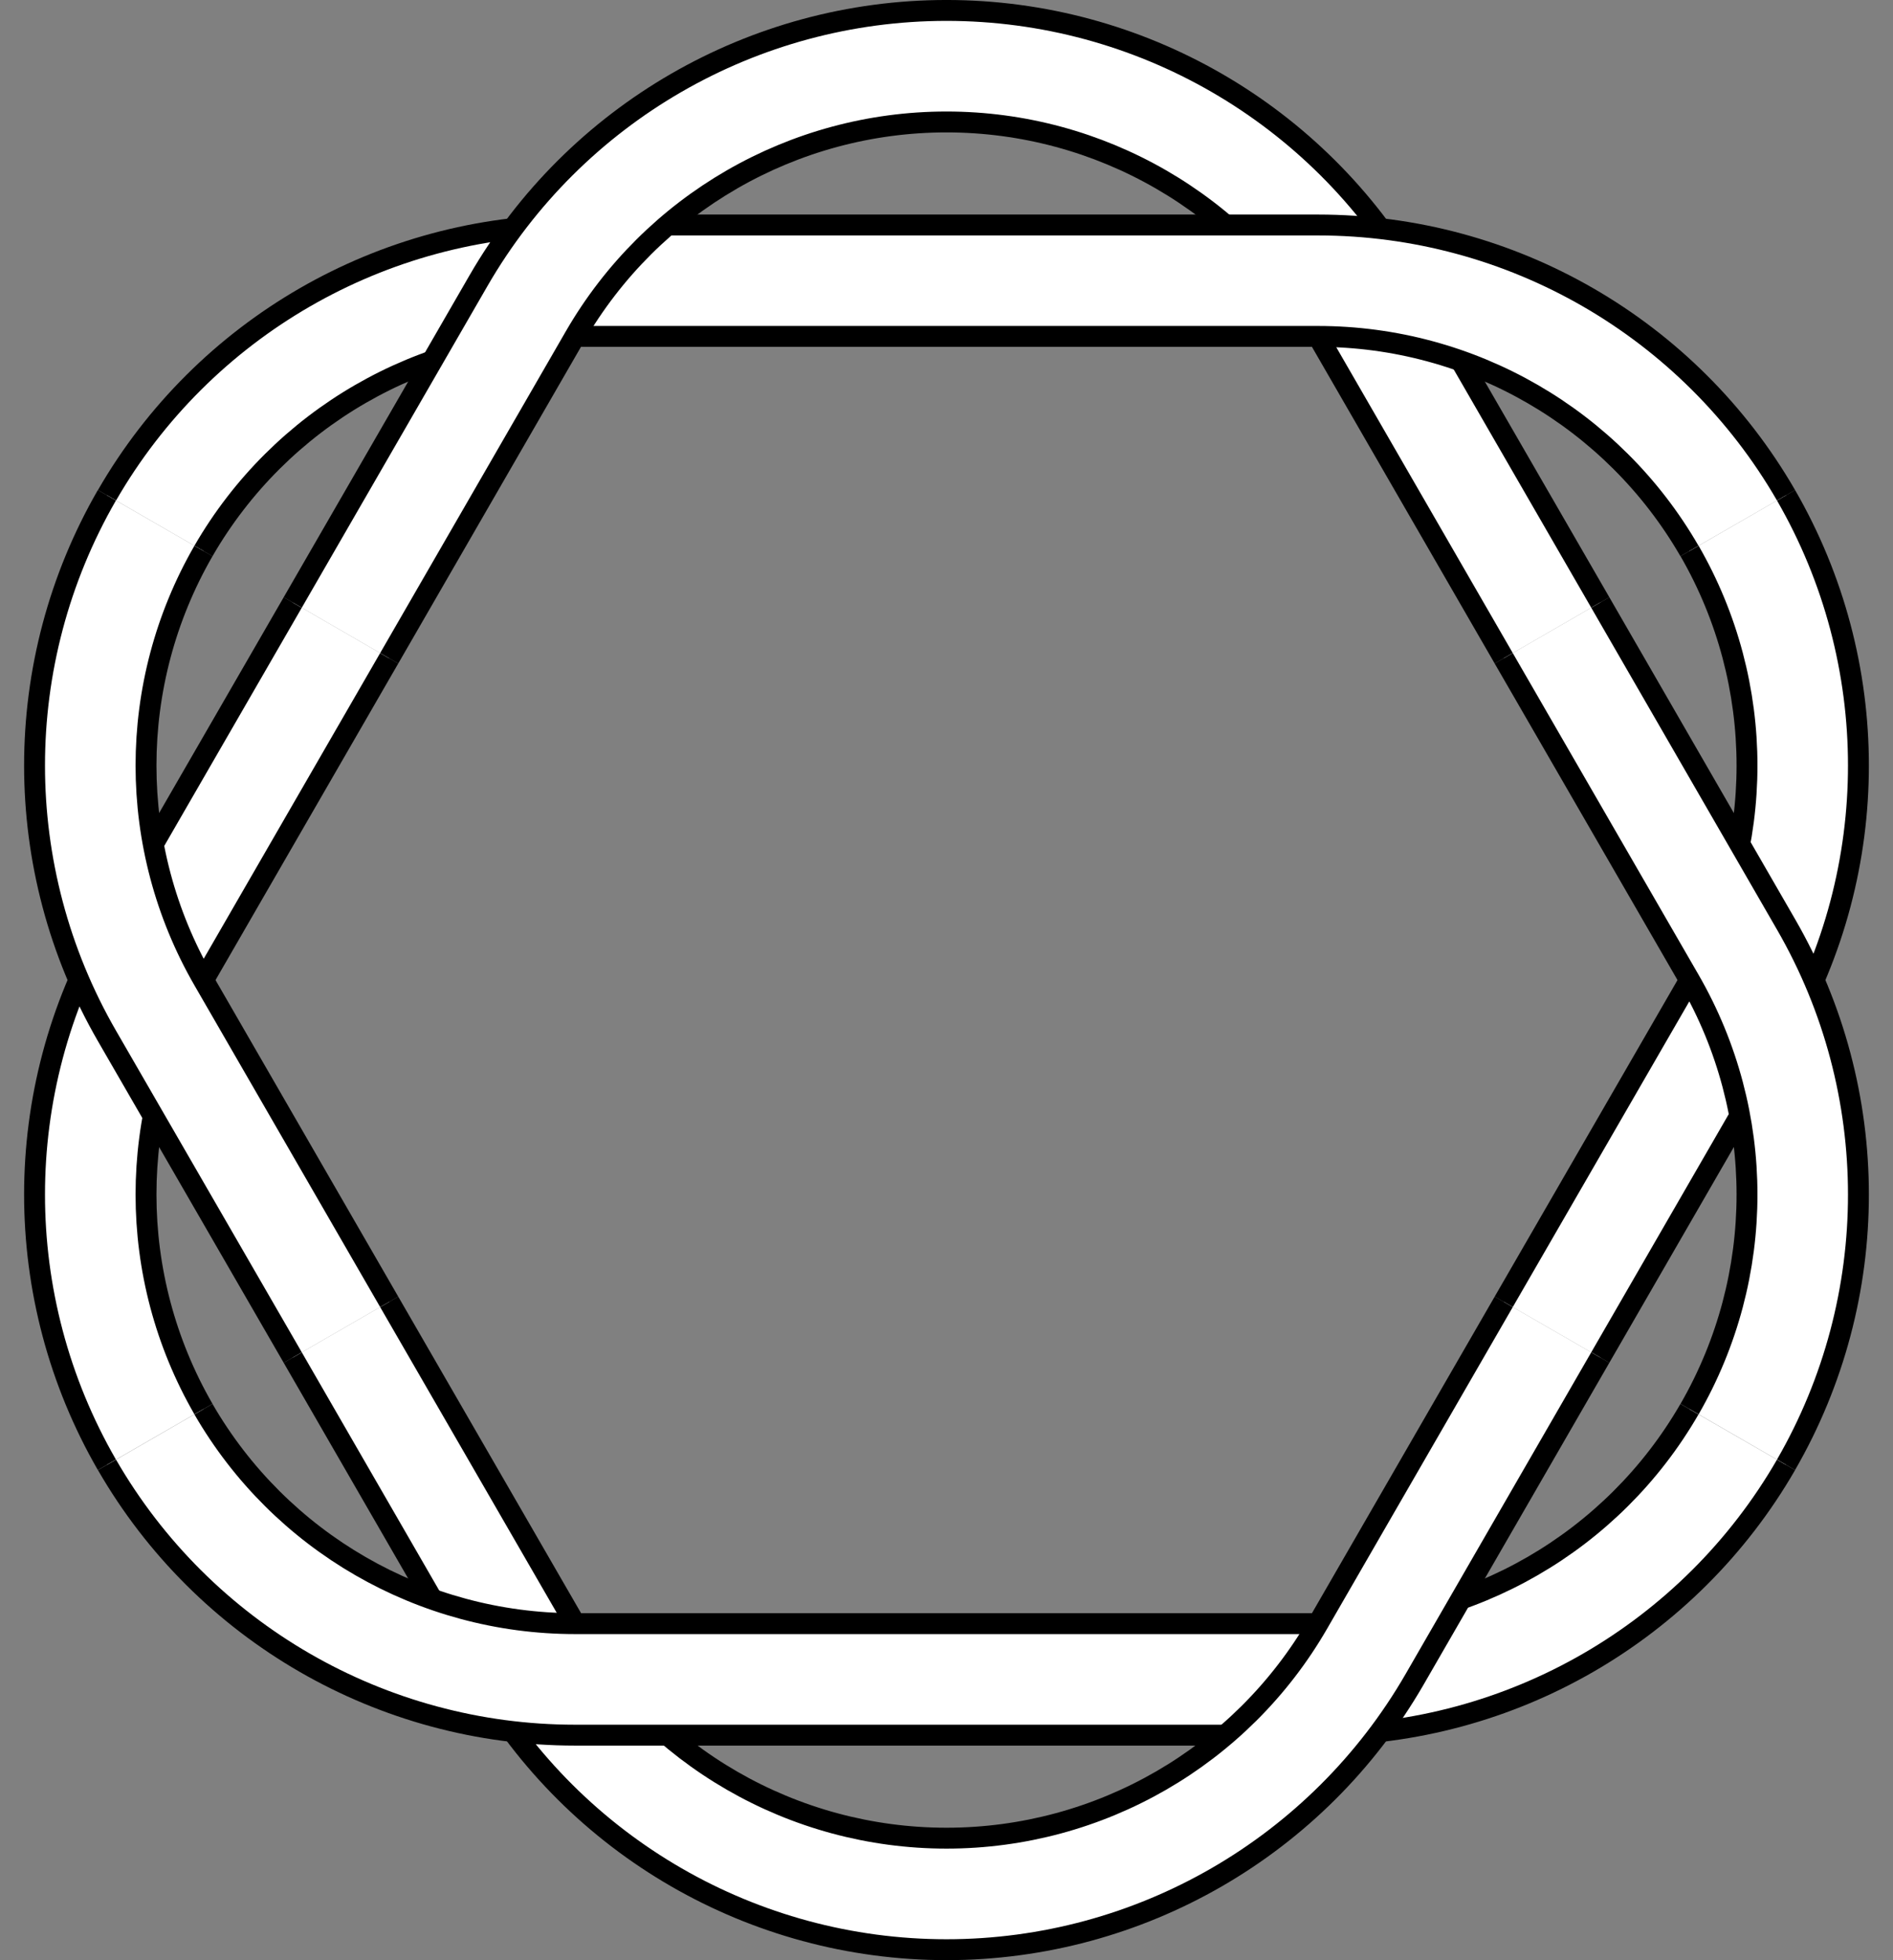 <?xml version="1.0" encoding="UTF-8"?>
<svg xmlns="http://www.w3.org/2000/svg" xmlns:xlink="http://www.w3.org/1999/xlink" width="72.218pt" height="74.763pt" viewBox="0 0 72.218 74.763" version="1.1">
<rect x="0" y="0" width="72.218" height="74.763" fill="#808080" stroke="none"/>
<defs>
<clipPath id="clip1">
  <path d="M 11 49 L 37 49 L 37 74.762 L 11 74.762 Z M 11 49 "/>
</clipPath>
<clipPath id="clip2">
  <path d="M 0 38 L 48 38 L 48 74.762 L 0 74.762 Z M 0 38 "/>
</clipPath>
<clipPath id="clip3">
  <path d="M 24 42 L 72.219 42 L 72.219 74.762 L 24 74.762 Z M 24 42 "/>
</clipPath>
<clipPath id="clip4">
  <path d="M 46 7 L 72.219 7 L 72.219 64 L 46 64 Z M 46 7 "/>
</clipPath>
<clipPath id="clip5">
  <path d="M 24 0 L 72.219 0 L 72.219 37 L 24 37 Z M 24 0 "/>
</clipPath>
<clipPath id="clip6">
  <path d="M 24 0 L 72.219 0 L 72.219 33 L 24 33 Z M 24 0 "/>
</clipPath>
<clipPath id="clip7">
  <path d="M 0 42 L 48 42 L 48 74.762 L 0 74.762 Z M 0 42 "/>
</clipPath>
<clipPath id="clip8">
  <path d="M 36 49 L 62 49 L 62 74.762 L 36 74.762 Z M 36 49 "/>
</clipPath>
<clipPath id="clip9">
  <path d="M 24 38 L 72.219 38 L 72.219 74.762 L 24 74.762 Z M 24 38 "/>
</clipPath>
<clipPath id="clip10">
  <path d="M 46 11 L 72.219 11 L 72.219 68 L 46 68 Z M 46 11 "/>
</clipPath>
</defs>
<g id="surface16">
<path style=" stroke:none;fill-rule:nonzero;fill:rgb(100%,100%,100%);fill-opacity:1;" d="M 36.109 12.832 L 21.938 12.832 C 16.09 12.832 10.688 15.953 7.762 21.016 L 4.082 18.891 C 7.762 12.512 14.57 8.582 21.938 8.582 L 36.109 8.582 "/>
<path style="fill:none;stroke-width:0.797;stroke-linecap:butt;stroke-linejoin:miter;stroke:rgb(0%,0%,0%);stroke-opacity:1;stroke-miterlimit:10;" d="M 0 24.55 L -14.171 24.55 C -20.019 24.55 -25.422 21.429 -28.347 16.366 M -32.027 18.491 C -28.347 24.87 -21.539 28.8 -14.171 28.8 L 0 28.8 " transform="matrix(1,0,0,-1,36.109,37.382)"/>
<path style=" stroke:none;fill-rule:nonzero;fill:rgb(100%,100%,100%);fill-opacity:1;" d="M 14.848 25.109 L 7.762 37.383 C 4.84 42.445 4.84 48.684 7.762 53.746 L 4.078 55.871 C 0.398 49.496 0.398 41.633 4.078 35.258 L 11.168 22.98 "/>
<path style="fill:none;stroke-width:0.797;stroke-linecap:butt;stroke-linejoin:miter;stroke:rgb(0%,0%,0%);stroke-opacity:1;stroke-miterlimit:10;" d="M -21.261 12.273 L -28.347 -0.001 C -31.269 -5.063 -31.269 -11.302 -28.347 -16.364 M -32.031 -18.489 C -35.711 -12.114 -35.711 -4.251 -32.031 2.124 L -24.941 14.402 " transform="matrix(1,0,0,-1,36.109,37.382)"/>
<g clip-path="url(#clip1)" clip-rule="nonzero">
<path style=" stroke:none;fill-rule:nonzero;fill:rgb(100%,100%,100%);fill-opacity:1;" d="M 14.848 49.656 L 21.938 61.93 C 24.859 66.992 30.262 70.113 36.109 70.113 L 36.109 74.367 C 28.742 74.367 21.934 70.434 18.254 64.059 L 11.168 51.781 "/>
</g>
<g clip-path="url(#clip2)" clip-rule="nonzero">
<path style="fill:none;stroke-width:0.797;stroke-linecap:butt;stroke-linejoin:miter;stroke:rgb(0%,0%,0%);stroke-opacity:1;stroke-miterlimit:10;" d="M -21.261 -12.274 L -14.171 -24.548 C -11.25 -29.61 -5.847 -32.731 0 -32.731 M 0 -36.985 C -7.367 -36.985 -14.175 -33.052 -17.855 -26.677 L -24.941 -14.399 " transform="matrix(1,0,0,-1,36.109,37.382)"/>
</g>
<path style=" stroke:none;fill-rule:nonzero;fill:rgb(100%,100%,100%);fill-opacity:1;" d="M 36.109 61.93 L 50.281 61.93 C 56.129 61.93 61.531 58.812 64.453 53.75 L 68.137 55.875 C 64.453 62.254 57.648 66.184 50.281 66.184 L 36.109 66.184 "/>
<g clip-path="url(#clip3)" clip-rule="nonzero">
<path style="fill:none;stroke-width:0.797;stroke-linecap:butt;stroke-linejoin:miter;stroke:rgb(0%,0%,0%);stroke-opacity:1;stroke-miterlimit:10;" d="M 0 -24.548 L 14.172 -24.548 C 20.02 -24.548 25.422 -21.43 28.344 -16.368 M 32.028 -18.493 C 28.344 -24.872 21.539 -28.802 14.172 -28.802 L 0 -28.802 " transform="matrix(1,0,0,-1,36.109,37.382)"/>
</g>
<path style=" stroke:none;fill-rule:nonzero;fill:rgb(100%,100%,100%);fill-opacity:1;" d="M 57.367 49.656 L 64.457 37.383 C 67.379 32.32 67.379 26.078 64.457 21.016 L 68.137 18.891 C 71.82 25.27 71.82 33.129 68.137 39.508 L 61.051 51.781 "/>
<g clip-path="url(#clip4)" clip-rule="nonzero">
<path style="fill:none;stroke-width:0.797;stroke-linecap:butt;stroke-linejoin:miter;stroke:rgb(0%,0%,0%);stroke-opacity:1;stroke-miterlimit:10;" d="M 21.258 -12.274 L 28.348 -0.001 C 31.27 5.062 31.27 11.304 28.348 16.366 M 32.028 18.491 C 35.711 12.112 35.711 4.253 32.028 -2.126 L 24.942 -14.399 " transform="matrix(1,0,0,-1,36.109,37.382)"/>
</g>
<path style=" stroke:none;fill-rule:nonzero;fill:rgb(100%,100%,100%);fill-opacity:1;" d="M 57.367 25.109 L 50.281 12.832 C 47.359 7.77 41.957 4.652 36.109 4.652 L 36.109 0.398 C 43.477 0.398 50.281 4.328 53.965 10.707 L 61.051 22.98 "/>
<g clip-path="url(#clip5)" clip-rule="nonzero">
<path style="fill:none;stroke-width:0.797;stroke-linecap:butt;stroke-linejoin:miter;stroke:rgb(0%,0%,0%);stroke-opacity:1;stroke-miterlimit:10;" d="M 21.258 12.273 L 14.172 24.55 C 11.25 29.612 5.848 32.73 0 32.73 M 0 36.984 C 7.368 36.984 14.172 33.054 17.856 26.675 L 24.942 14.402 " transform="matrix(1,0,0,-1,36.109,37.382)"/>
</g>
<path style=" stroke:none;fill-rule:nonzero;fill:rgb(100%,100%,100%);fill-opacity:1;" d="M 50.281 8.582 C 57.648 8.582 64.453 12.512 68.137 18.891 L 64.453 21.016 C 61.531 15.953 56.129 12.832 50.281 12.832 L 36.109 12.832 L 36.109 8.582 Z M 50.281 8.582 "/>
<g clip-path="url(#clip6)" clip-rule="nonzero">
<path style="fill:none;stroke-width:0.797;stroke-linecap:butt;stroke-linejoin:miter;stroke:rgb(0%,0%,0%);stroke-opacity:1;stroke-miterlimit:10;" d="M 0 28.8 L 14.172 28.8 C 21.539 28.8 28.344 24.87 32.028 18.491 M 28.344 16.366 C 25.422 21.429 20.02 24.55 14.172 24.55 L 0 24.55 " transform="matrix(1,0,0,-1,36.109,37.382)"/>
</g>
<path style=" stroke:none;fill-rule:nonzero;fill:rgb(100%,100%,100%);fill-opacity:1;" d="M 18.254 10.707 C 21.938 4.328 28.742 0.398 36.109 0.398 L 36.109 4.652 C 30.262 4.652 24.859 7.77 21.934 12.832 L 14.848 25.109 L 11.168 22.98 Z M 18.254 10.707 "/>
<path style="fill:none;stroke-width:0.797;stroke-linecap:butt;stroke-linejoin:miter;stroke:rgb(0%,0%,0%);stroke-opacity:1;stroke-miterlimit:10;" d="M -24.941 14.402 L -17.855 26.675 C -14.171 33.054 -7.367 36.984 0 36.984 M 0 32.73 C -5.847 32.73 -11.25 29.612 -14.175 24.55 L -21.261 12.273 " transform="matrix(1,0,0,-1,36.109,37.382)"/>
<path style=" stroke:none;fill-rule:nonzero;fill:rgb(100%,100%,100%);fill-opacity:1;" d="M 4.078 39.508 C 0.398 33.129 0.398 25.27 4.078 18.891 L 7.762 21.016 C 4.84 26.078 4.84 32.32 7.762 37.383 L 14.848 49.656 L 11.168 51.781 Z M 4.078 39.508 "/>
<path style="fill:none;stroke-width:0.797;stroke-linecap:butt;stroke-linejoin:miter;stroke:rgb(0%,0%,0%);stroke-opacity:1;stroke-miterlimit:10;" d="M -24.941 -14.399 L -32.031 -2.126 C -35.711 4.253 -35.711 12.112 -32.031 18.491 M -28.347 16.366 C -31.269 11.304 -31.269 5.062 -28.347 -0.001 L -21.261 -12.274 " transform="matrix(1,0,0,-1,36.109,37.382)"/>
<path style=" stroke:none;fill-rule:nonzero;fill:rgb(100%,100%,100%);fill-opacity:1;" d="M 21.938 66.184 C 14.57 66.184 7.762 62.254 4.082 55.875 L 7.762 53.75 C 10.688 58.812 16.09 61.93 21.938 61.93 L 36.109 61.93 L 36.109 66.184 Z M 21.938 66.184 "/>
<g clip-path="url(#clip7)" clip-rule="nonzero">
<path style="fill:none;stroke-width:0.797;stroke-linecap:butt;stroke-linejoin:miter;stroke:rgb(0%,0%,0%);stroke-opacity:1;stroke-miterlimit:10;" d="M 0 -28.802 L -14.171 -28.802 C -21.539 -28.802 -28.347 -24.872 -32.027 -18.493 M -28.347 -16.368 C -25.422 -21.43 -20.019 -24.548 -14.171 -24.548 L 0 -24.548 " transform="matrix(1,0,0,-1,36.109,37.382)"/>
</g>
<g clip-path="url(#clip8)" clip-rule="nonzero">
<path style=" stroke:none;fill-rule:nonzero;fill:rgb(100%,100%,100%);fill-opacity:1;" d="M 53.965 64.059 C 50.281 70.434 43.477 74.367 36.109 74.367 L 36.109 70.113 C 41.957 70.113 47.359 66.992 50.281 61.93 L 57.367 49.656 L 61.051 51.781 Z M 53.965 64.059 "/>
</g>
<g clip-path="url(#clip9)" clip-rule="nonzero">
<path style="fill:none;stroke-width:0.797;stroke-linecap:butt;stroke-linejoin:miter;stroke:rgb(0%,0%,0%);stroke-opacity:1;stroke-miterlimit:10;" d="M 24.942 -14.399 L 17.856 -26.677 C 14.172 -33.052 7.368 -36.985 0 -36.985 M 0 -32.731 C 5.848 -32.731 11.25 -29.61 14.172 -24.548 L 21.258 -12.274 " transform="matrix(1,0,0,-1,36.109,37.382)"/>
</g>
<path style=" stroke:none;fill-rule:nonzero;fill:rgb(100%,100%,100%);fill-opacity:1;" d="M 68.137 35.258 C 71.82 41.633 71.82 49.496 68.137 55.871 L 64.457 53.746 C 67.379 48.684 67.379 42.445 64.457 37.383 L 57.367 25.109 L 61.051 22.98 Z M 68.137 35.258 "/>
<g clip-path="url(#clip10)" clip-rule="nonzero">
<path style="fill:none;stroke-width:0.797;stroke-linecap:butt;stroke-linejoin:miter;stroke:rgb(0%,0%,0%);stroke-opacity:1;stroke-miterlimit:10;" d="M 24.942 14.402 L 32.028 2.124 C 35.711 -4.251 35.711 -12.114 32.028 -18.489 M 28.348 -16.364 C 31.27 -11.302 31.27 -5.063 28.348 -0.001 L 21.258 12.273 " transform="matrix(1,0,0,-1,36.109,37.382)"/>
</g>
</g>
</svg>
